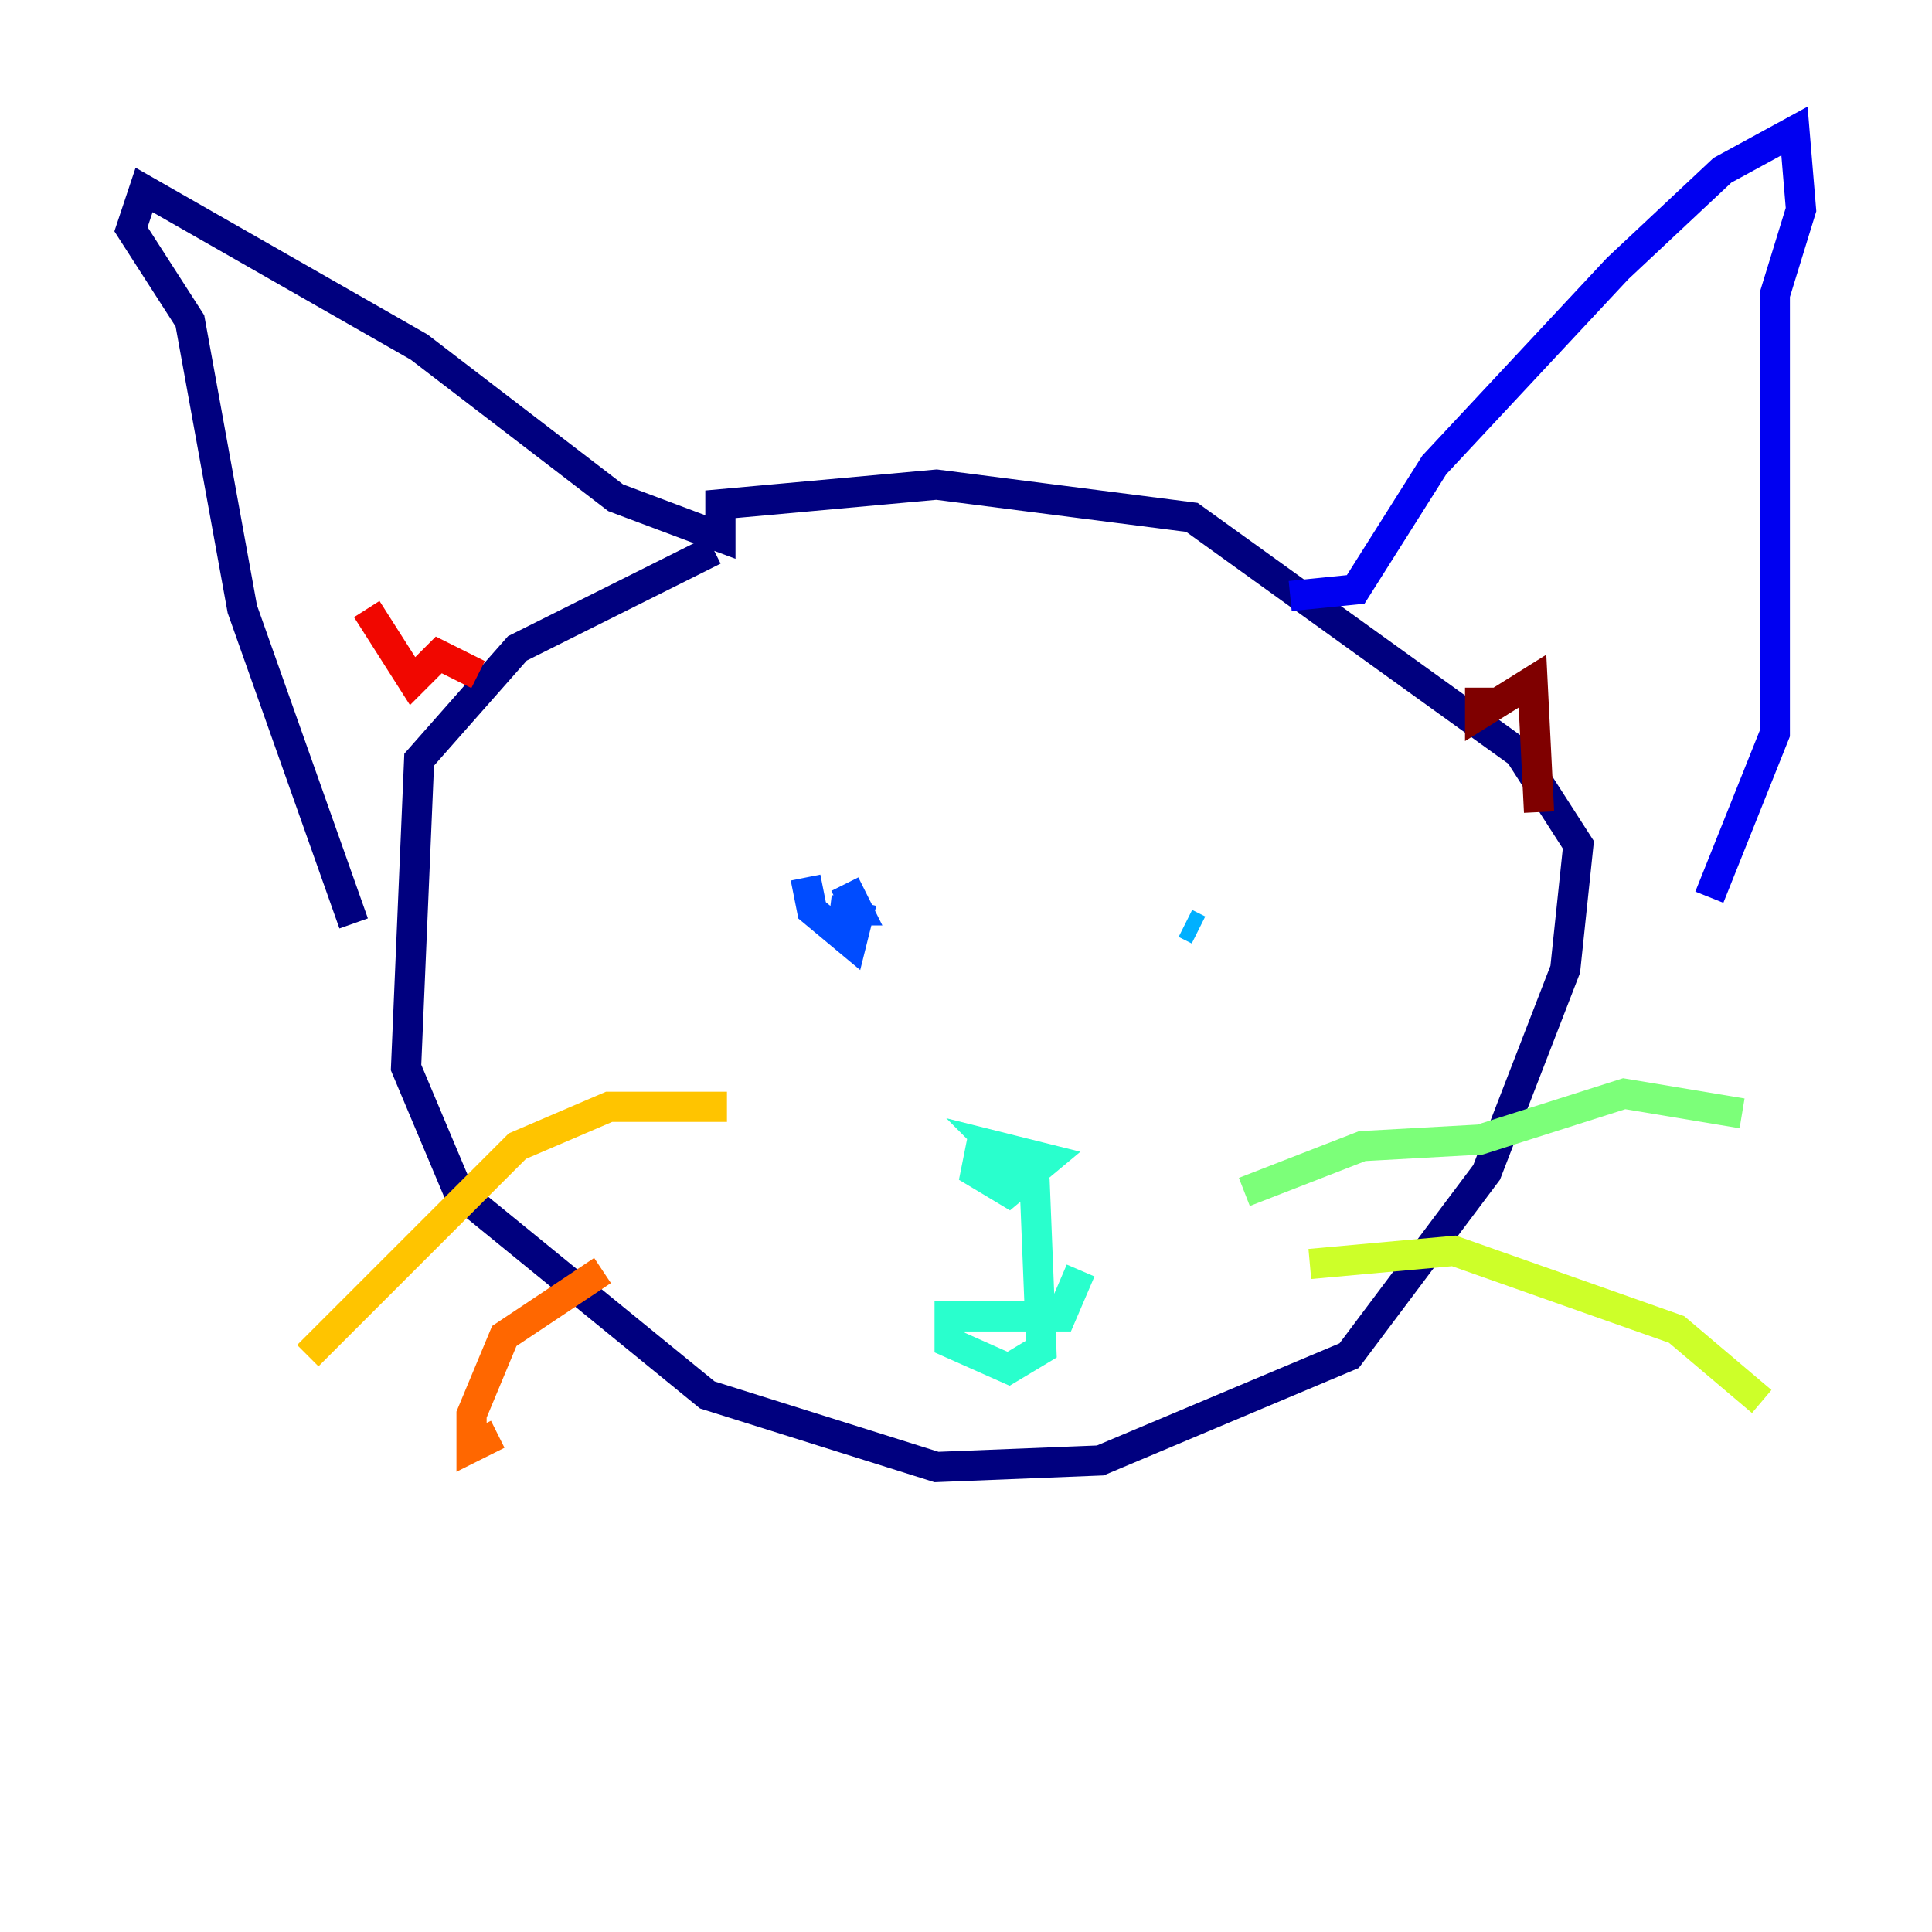 <?xml version="1.0" encoding="utf-8" ?>
<svg baseProfile="tiny" height="128" version="1.2" viewBox="0,0,128,128" width="128" xmlns="http://www.w3.org/2000/svg" xmlns:ev="http://www.w3.org/2001/xml-events" xmlns:xlink="http://www.w3.org/1999/xlink"><defs /><polyline fill="none" points="47.295,36.447 34.278,42.956 27.77,50.332 26.902,70.725 30.373,78.969 46.861,92.42 62.047,97.193 72.895,96.759 89.383,89.817 98.495,77.668 103.702,64.217 104.57,55.973 100.664,49.898 78.969,34.278 62.047,32.108 47.729,33.41 47.729,35.58 40.786,32.976 27.77,22.997 9.546,12.583 8.678,15.186 12.583,21.261 16.054,40.352 23.43,61.18" stroke="#00007f" stroke-width="2" /><polyline fill="none" points="85.478,39.485 89.817,39.051 95.024,30.807 107.173,17.79 114.115,11.281 118.888,8.678 119.322,13.885 117.586,19.525 117.586,48.597 113.248,59.444" stroke="#0000f1" stroke-width="2" /><polyline fill="none" points="53.37,58.142 53.803,60.312 56.407,62.481 56.841,60.746 55.105,60.312 56.841,60.312 55.973,58.576" stroke="#004cff" stroke-width="2" /><polyline fill="none" points="78.536,61.18 79.403,61.614" stroke="#00b0ff" stroke-width="2" /><polyline fill="none" points="65.085,75.498 64.651,77.668 66.82,78.969 69.424,76.8 65.953,75.932 68.556,78.536 68.99,89.383 66.82,90.685 62.915,88.949 62.915,87.214 70.291,87.214 71.593,84.176" stroke="#29ffcd" stroke-width="2" /><polyline fill="none" points="82.441,78.969 90.251,75.932 98.061,75.498 107.607,72.461 115.417,73.763" stroke="#7cff79" stroke-width="2" /><polyline fill="none" points="86.78,83.742 96.325,82.875 111.078,88.081 116.719,92.854" stroke="#cdff29" stroke-width="2" /><polyline fill="none" points="48.163,73.329 40.352,73.329 34.278,75.932 20.393,89.817" stroke="#ffc400" stroke-width="2" /><polyline fill="none" points="39.919,84.176 33.41,88.515 31.241,93.722 31.241,95.891 32.976,95.024" stroke="#ff6700" stroke-width="2" /><polyline fill="none" points="24.298,40.352 27.336,45.125 29.071,43.39 31.675,44.691" stroke="#f10700" stroke-width="2" /><polyline fill="none" points="98.061,45.559 98.061,47.295 101.532,45.125 101.966,53.803" stroke="#7f0000" stroke-width="2" /></svg>